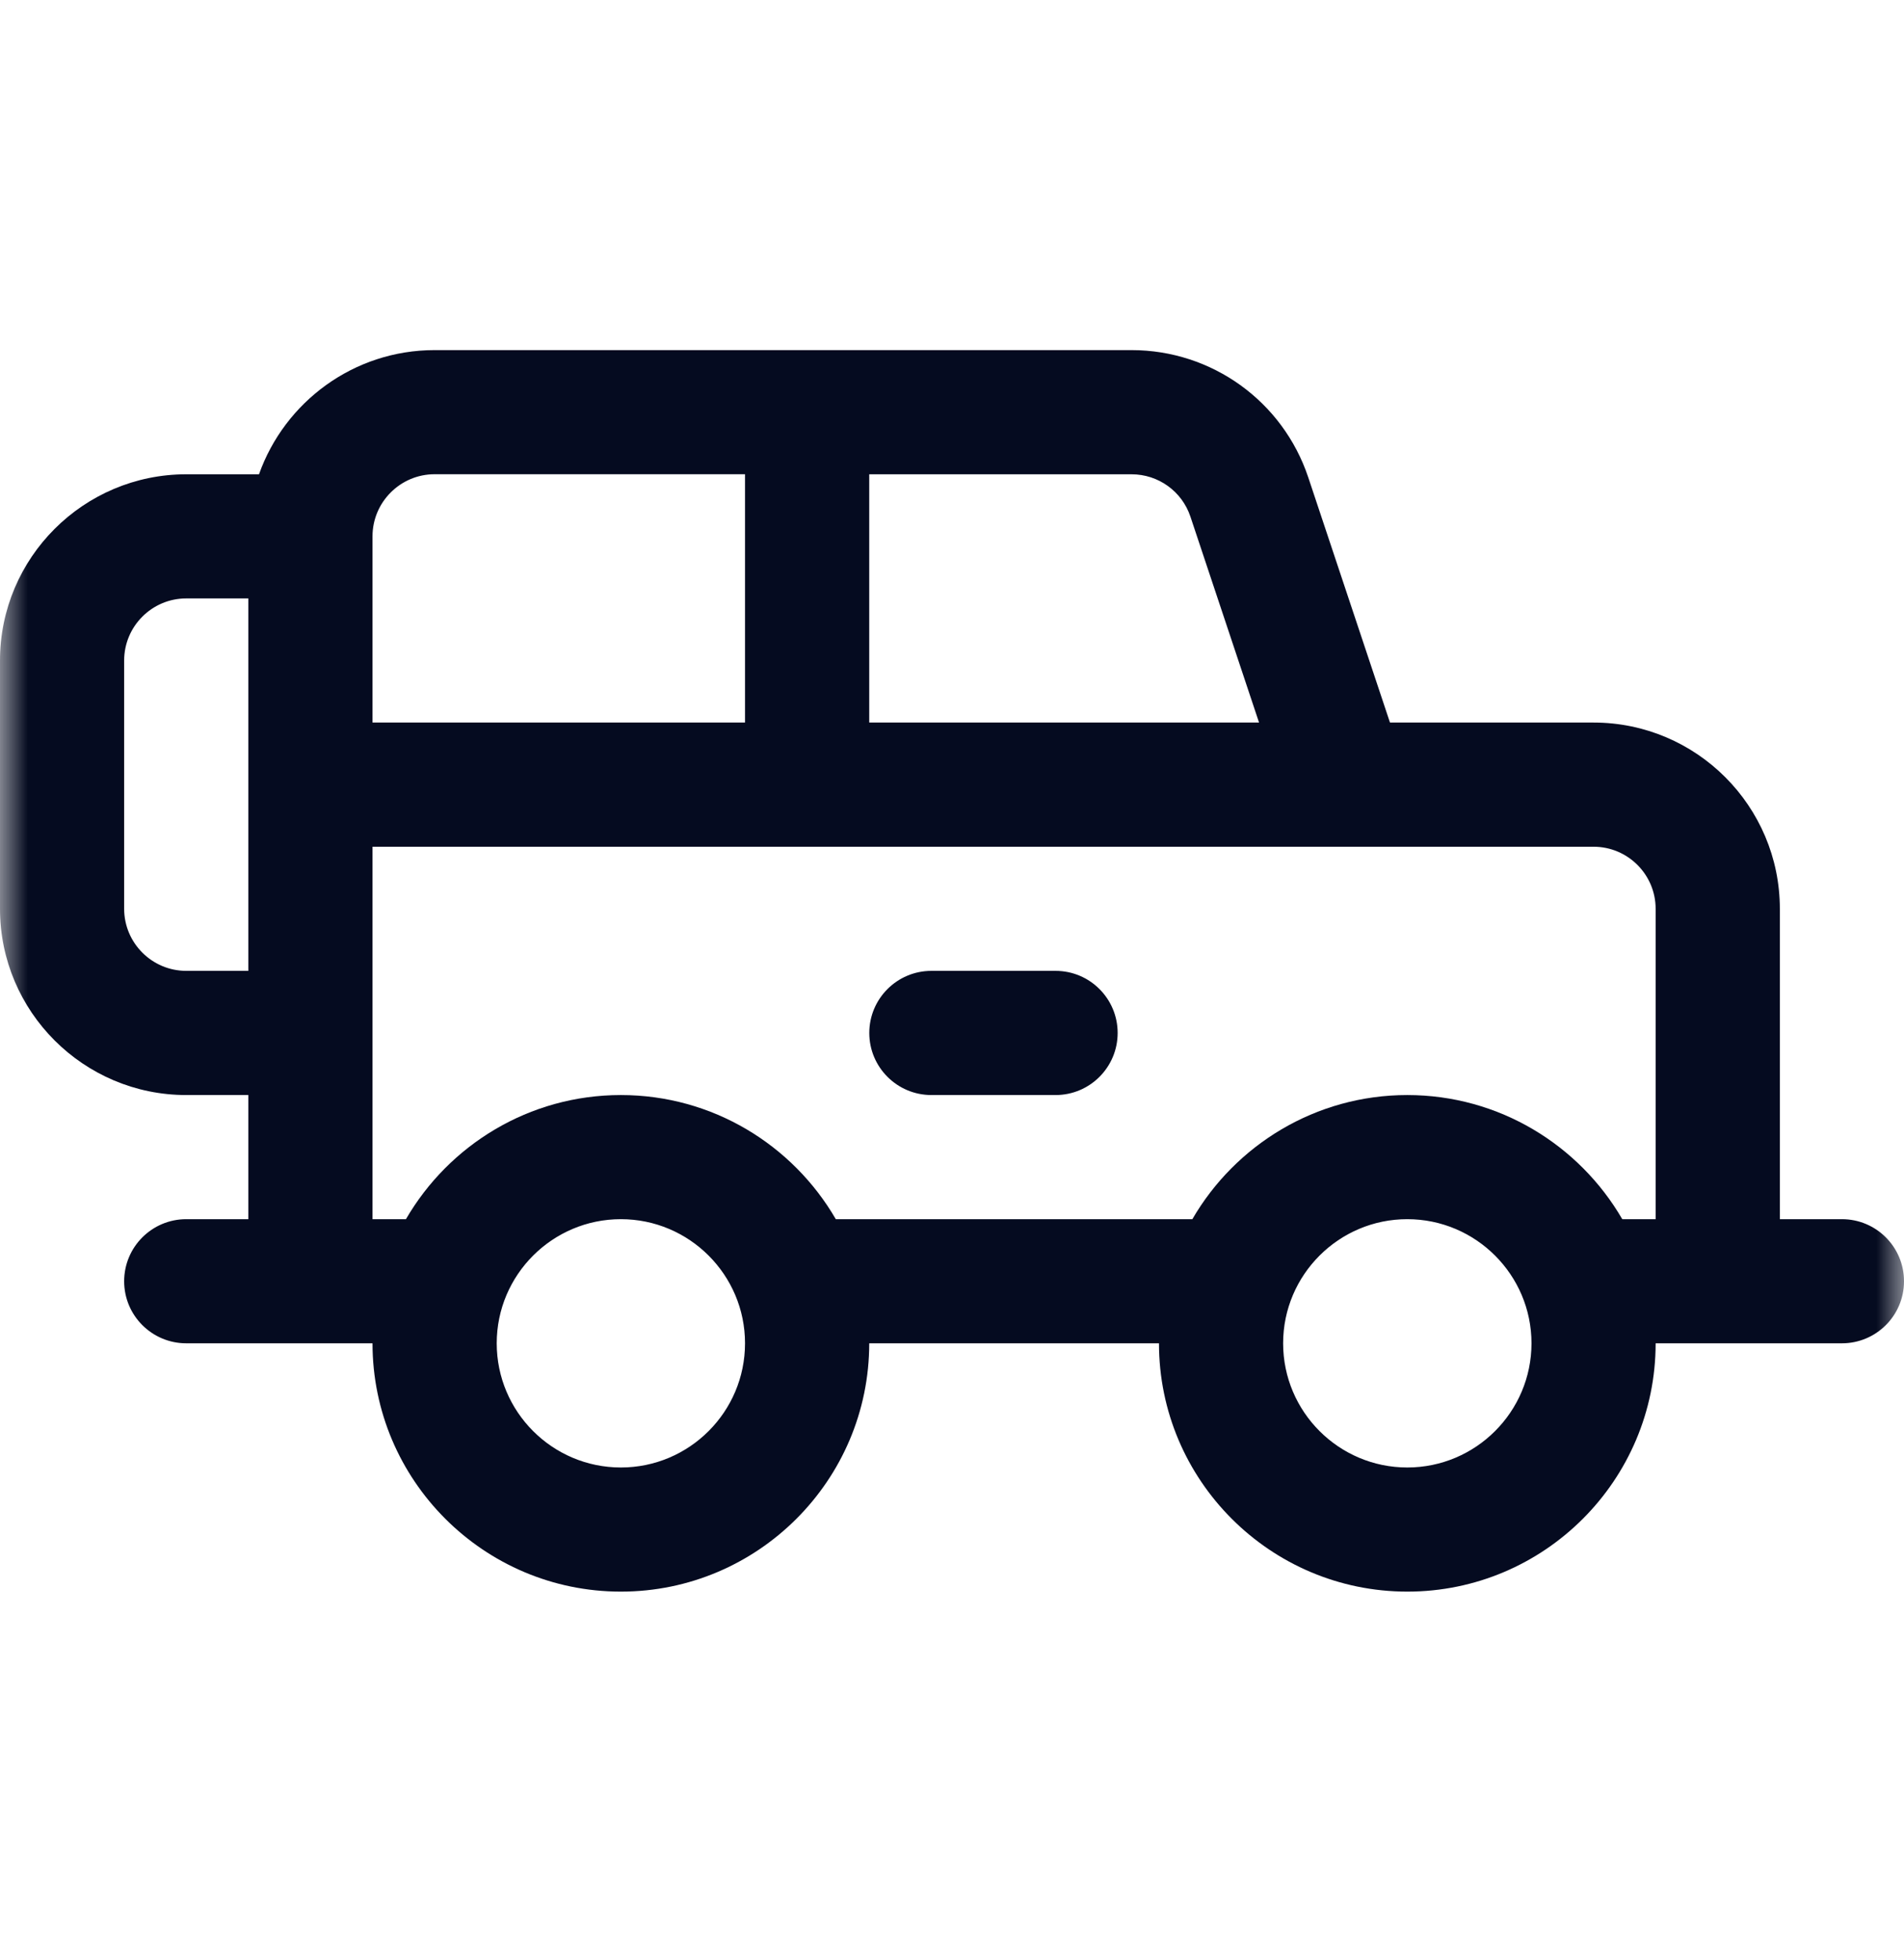 <svg width="34" height="35" viewBox="0 0 34 35" fill="none" xmlns="http://www.w3.org/2000/svg">
<mask id="mask0_5_809" style="mask-type:luminance" maskUnits="userSpaceOnUse" x="0" y="0" width="34" height="35">
<path d="M34 0.34H0V34.34H34V0.34Z" fill="white"/>
</mask>
<g mask="url(#mask0_5_809)">
<path d="M32.891 21.775H31.783V16.232C31.783 14.397 30.291 12.905 28.456 12.905H24.821L23.362 8.527C22.908 7.167 21.64 6.253 20.206 6.253C20.033 6.253 8.047 6.253 7.761 6.253C6.315 6.253 5.083 7.18 4.625 8.471H3.326C1.492 8.471 0 9.963 0 11.797V16.232C0 18.066 1.492 19.558 3.326 19.558H4.435V21.775H3.326C2.714 21.775 2.217 22.271 2.217 22.884C2.217 23.496 2.714 23.992 3.326 23.992C4.364 23.992 5.61 23.992 6.652 23.992C6.652 26.438 8.642 28.427 11.087 28.427C13.532 28.427 15.522 26.438 15.522 23.992H20.696C20.696 26.438 22.685 28.427 25.131 28.427C27.576 28.427 29.565 26.438 29.565 23.992C30.607 23.992 31.854 23.992 32.891 23.992C33.504 23.992 34 23.496 34 22.884C34 22.271 33.504 21.775 32.891 21.775ZM4.435 17.34H3.326C2.715 17.34 2.217 16.843 2.217 16.231V11.797C2.217 11.185 2.715 10.688 3.326 10.688H4.435C4.435 11.394 4.435 16.655 4.435 17.34ZM15.522 8.471H17.37H20.206C20.684 8.471 21.107 8.775 21.258 9.229L22.483 12.905H15.522V8.471ZM6.652 9.579C6.652 8.968 7.15 8.47 7.761 8.47H13.304V12.905H6.652V9.579ZM11.087 26.21C9.864 26.21 8.87 25.215 8.87 23.992C8.87 22.77 9.864 21.775 11.087 21.775C12.31 21.775 13.304 22.77 13.304 23.992C13.304 25.215 12.31 26.21 11.087 26.21ZM25.13 26.21C23.908 26.21 22.913 25.215 22.913 23.992C22.913 22.77 23.908 21.775 25.13 21.775C26.353 21.775 27.348 22.77 27.348 23.992C27.348 25.215 26.353 26.21 25.13 26.21ZM29.565 21.775H28.969C28.201 20.451 26.768 19.558 25.13 19.558C23.493 19.558 22.06 20.451 21.292 21.775H14.925C14.157 20.451 12.725 19.558 11.087 19.558C9.449 19.558 8.017 20.451 7.249 21.775H6.652V18.449V15.123C8.46 15.123 27.269 15.123 28.457 15.123C29.068 15.123 29.565 15.62 29.565 16.232L29.565 21.775Z" fill="#050B20"/>
<path d="M18.849 17.34H16.632C16.02 17.34 15.523 17.837 15.523 18.449C15.523 19.061 16.02 19.558 16.632 19.558H18.849C19.462 19.558 19.958 19.061 19.958 18.449C19.958 17.837 19.462 17.34 18.849 17.34Z" fill="#050B20"/>
</g>
</svg>

